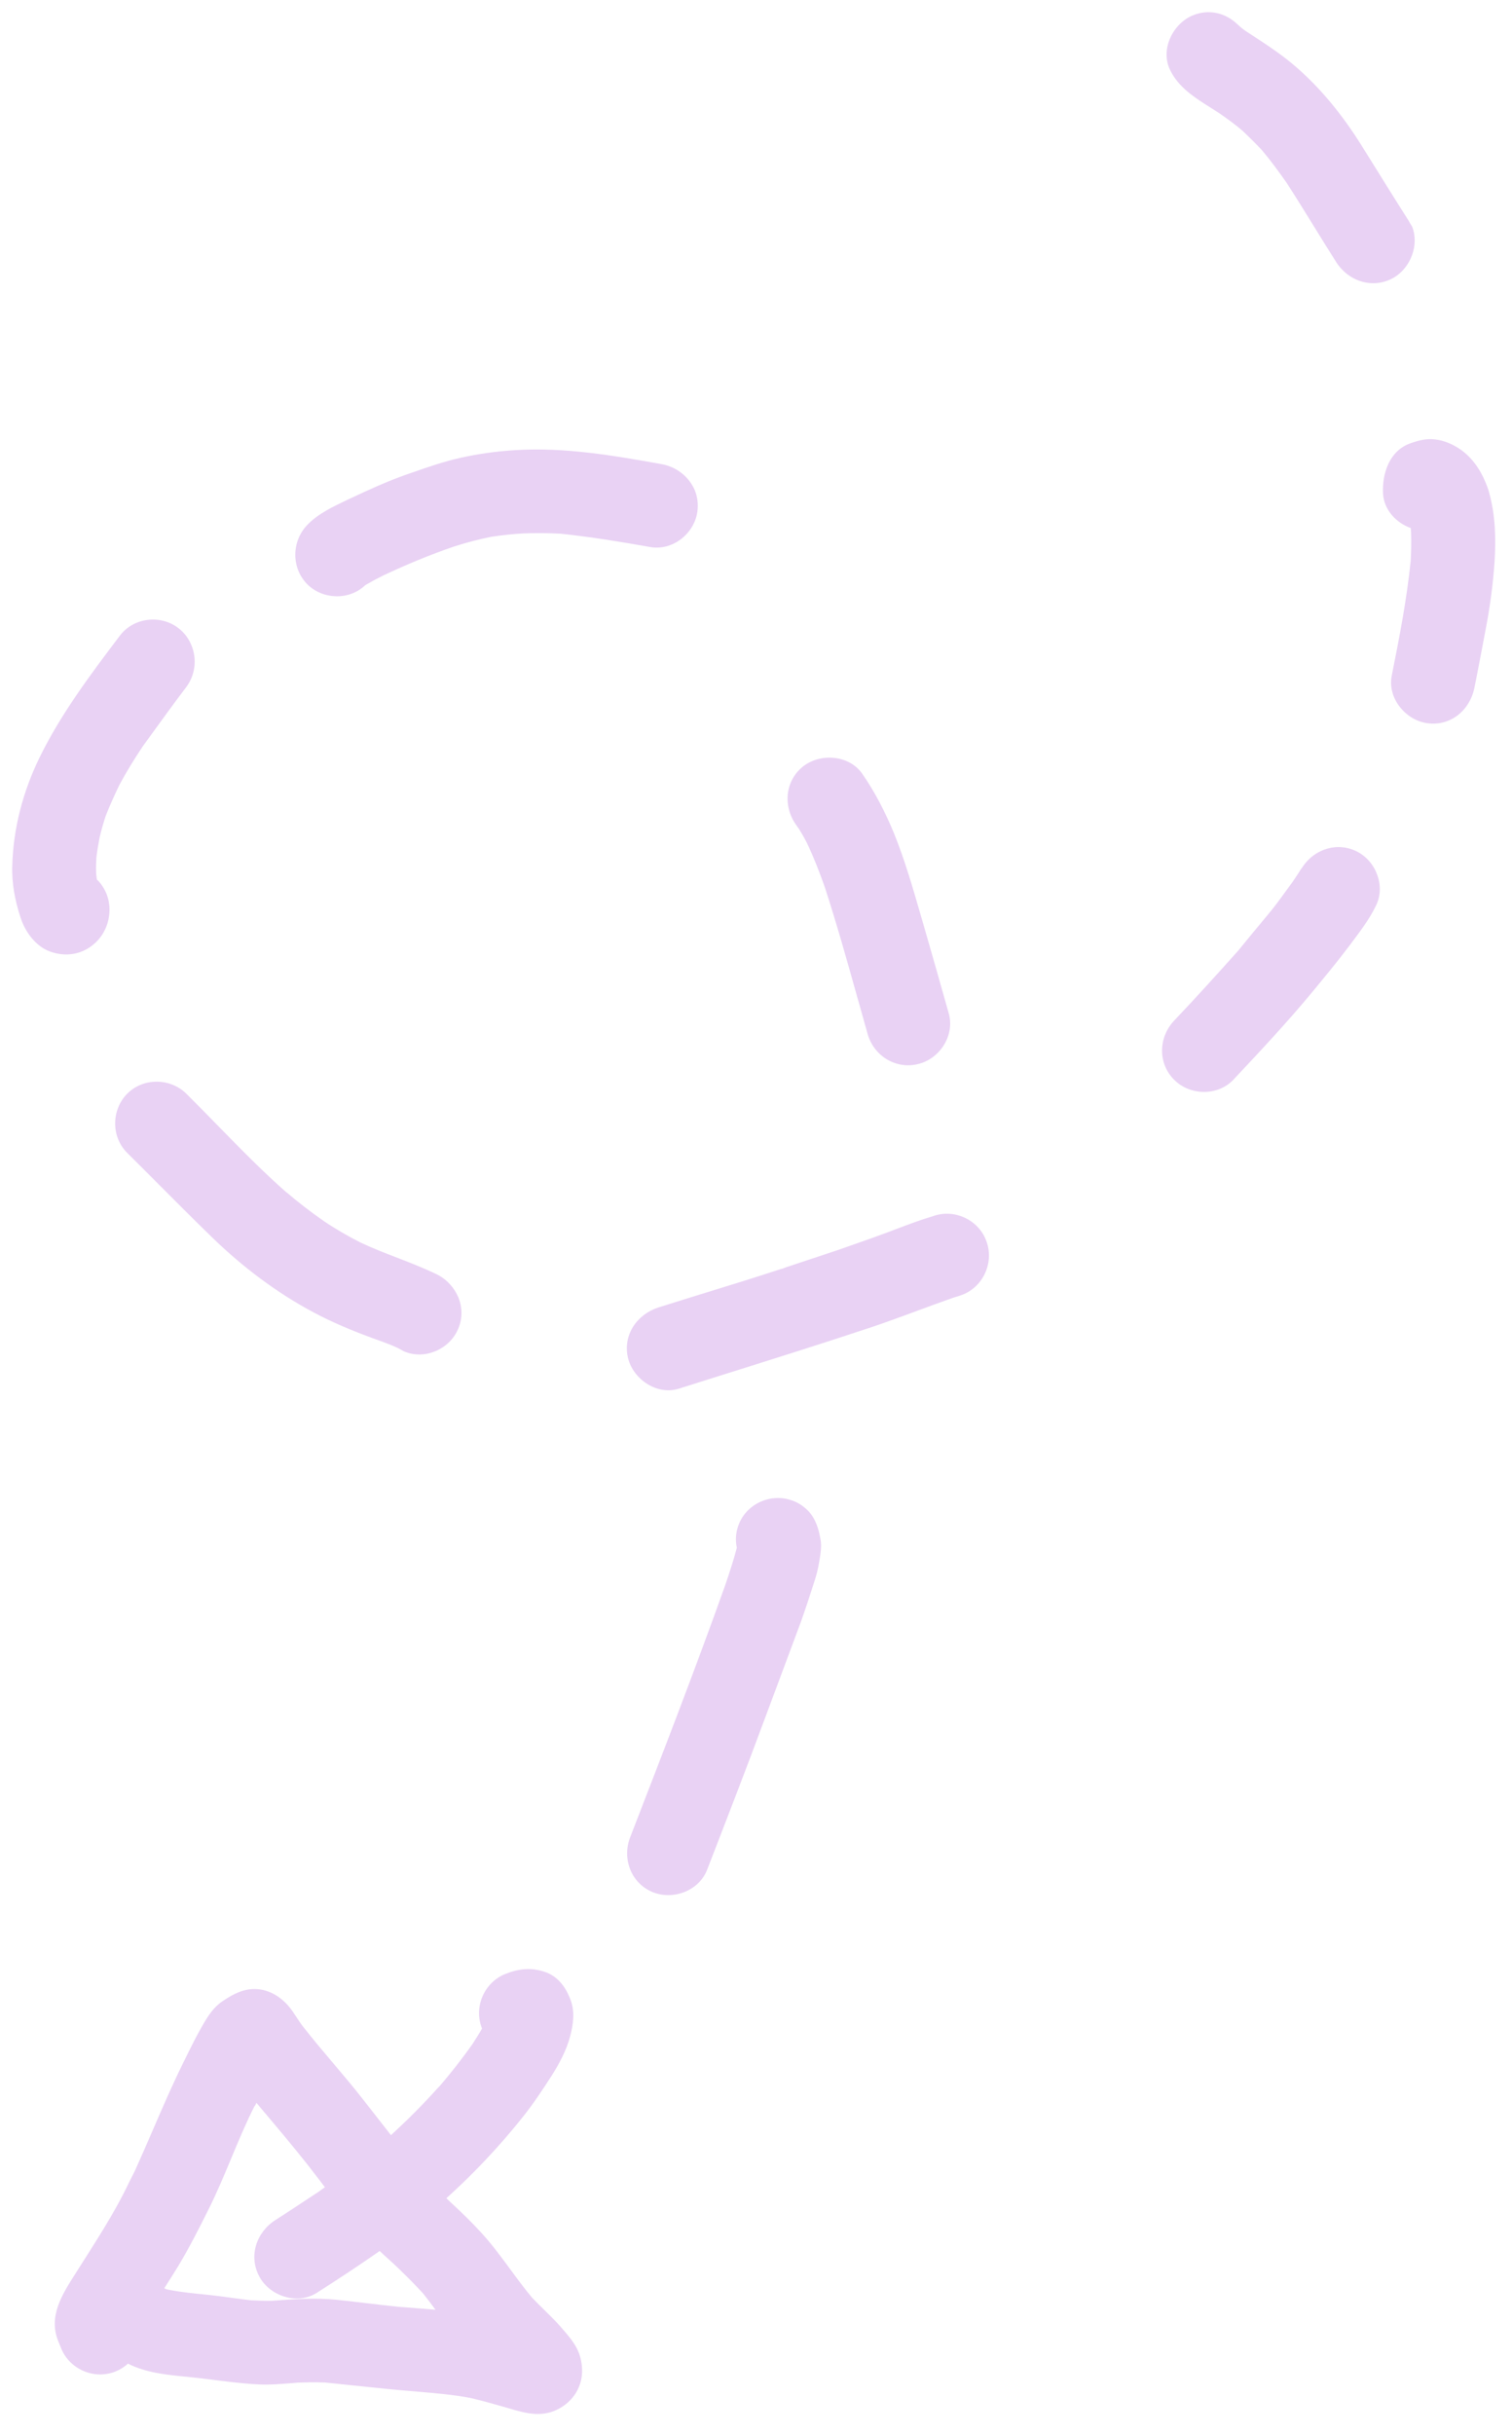 <svg width="64" height="103" viewBox="0 0 64 103" fill="none" xmlns="http://www.w3.org/2000/svg">
<path fill-rule="evenodd" clip-rule="evenodd" d="M23.02 97.721L23.023 97.724C23.259 97.956 23.494 98.186 23.712 98.431L23.777 98.506C24.045 98.814 24.338 99.151 24.483 99.511L24.51 99.576C24.7 100.125 24.695 100.698 24.403 101.205C24.143 101.655 23.682 101.982 23.189 102.096C22.624 102.223 22.074 102.061 21.524 101.898L21.413 101.865C21.145 101.789 20.881 101.714 20.617 101.642C20.387 101.58 20.157 101.521 19.923 101.465C19.18 101.325 18.438 101.262 17.686 101.198L17.684 101.198L17.612 101.192C16.723 101.121 15.839 101.028 14.957 100.935C14.557 100.892 14.157 100.85 13.758 100.81C13.297 100.792 12.838 100.805 12.361 100.825C12.377 100.826 12.393 100.826 12.41 100.825C12.431 100.825 12.452 100.824 12.474 100.823L12.502 100.822C12.529 100.821 12.557 100.82 12.586 100.821C12.072 100.856 11.533 100.912 11.019 100.894C10.536 100.874 10.073 100.824 9.598 100.768C9.463 100.752 9.33 100.736 9.196 100.719L9.024 100.697C8.887 100.68 8.75 100.663 8.613 100.646L8.484 100.63C8.278 100.606 8.072 100.583 7.864 100.563C7.045 100.485 6.155 100.392 5.418 100.011C5.268 100.147 5.089 100.263 4.894 100.342C3.995 100.706 2.949 100.255 2.589 99.365L2.465 99.059C2.04 98.009 2.629 97.087 3.183 96.218C3.216 96.167 3.249 96.115 3.281 96.064C3.379 95.91 3.476 95.756 3.574 95.601L3.604 95.555C4.193 94.627 4.782 93.699 5.278 92.72C5.276 92.721 5.275 92.722 5.273 92.723C5.278 92.711 5.283 92.7 5.291 92.695L5.304 92.667C5.437 92.389 5.574 92.121 5.711 91.852L5.715 91.843C5.968 91.283 6.212 90.72 6.456 90.156C6.874 89.189 7.291 88.222 7.758 87.276L7.805 87.183L7.807 87.179C7.816 87.16 7.825 87.141 7.835 87.122L7.858 87.074C8.09 86.603 8.324 86.128 8.59 85.673C8.799 85.308 9.044 84.928 9.409 84.684C9.764 84.443 10.131 84.229 10.562 84.174C11.21 84.095 11.783 84.392 12.203 84.869C12.274 84.951 12.339 85.039 12.402 85.13C12.453 85.203 12.501 85.277 12.55 85.352C12.646 85.498 12.742 85.645 12.852 85.782C13.256 86.298 13.679 86.798 14.103 87.299L14.108 87.305C14.53 87.803 14.952 88.301 15.353 88.815C15.641 89.179 15.925 89.544 16.209 89.909L16.267 89.984C16.361 90.104 16.455 90.225 16.549 90.345C17.238 89.711 17.901 89.051 18.53 88.349C18.523 88.357 18.514 88.369 18.506 88.381L18.512 88.373L18.522 88.362C18.53 88.353 18.538 88.343 18.545 88.332C18.57 88.314 18.588 88.293 18.607 88.27C18.614 88.262 18.621 88.253 18.628 88.245L18.622 88.253L18.611 88.266L18.604 88.276C18.597 88.286 18.59 88.295 18.583 88.303C19.086 87.712 19.563 87.11 20.007 86.478L20.058 86.398L20.06 86.394C20.127 86.29 20.192 86.188 20.255 86.084C20.305 86.002 20.355 85.919 20.403 85.832C20.039 84.933 20.49 83.888 21.38 83.528C21.945 83.299 22.48 83.234 23.082 83.443C23.597 83.623 23.922 84.052 24.117 84.534L24.143 84.599C24.344 85.122 24.267 85.649 24.131 86.168C23.983 86.735 23.672 87.325 23.355 87.82C22.965 88.431 22.569 89.023 22.125 89.58C21.145 90.81 20.062 91.961 18.894 93.013C18.96 93.077 19.026 93.14 19.093 93.203C19.54 93.615 19.965 94.025 20.374 94.475C20.82 94.96 21.209 95.489 21.599 96.02C21.897 96.426 22.195 96.832 22.521 97.22C22.684 97.391 22.852 97.556 23.02 97.721ZM16.072 95.245C16.116 95.287 16.16 95.329 16.205 95.371C16.232 95.396 16.26 95.421 16.287 95.446C16.337 95.492 16.388 95.538 16.439 95.584C16.575 95.707 16.711 95.831 16.842 95.958C17.213 96.315 17.575 96.676 17.926 97.062C18.101 97.283 18.267 97.507 18.434 97.731C17.908 97.685 17.377 97.651 16.851 97.605C16.418 97.56 15.985 97.509 15.552 97.458C15.118 97.407 14.684 97.355 14.25 97.31C13.356 97.217 12.484 97.281 11.591 97.347L11.537 97.351C11.227 97.357 10.932 97.348 10.623 97.332C10.001 97.26 9.377 97.157 8.758 97.095C8.219 97.043 7.681 96.991 7.142 96.886C7.117 96.879 7.096 96.874 7.075 96.869C7.054 96.864 7.034 96.859 7.01 96.853C6.993 96.838 6.98 96.833 6.954 96.822C7.153 96.514 7.349 96.198 7.539 95.894C8.009 95.111 8.423 94.296 8.834 93.471C9.183 92.773 9.484 92.052 9.784 91.332C10.094 90.588 10.404 89.846 10.766 89.129C10.79 89.103 10.807 89.075 10.821 89.048C10.829 89.032 10.836 89.017 10.843 89.001L10.855 88.975C10.986 89.137 11.118 89.292 11.25 89.447C11.302 89.509 11.355 89.571 11.408 89.634C11.434 89.665 11.46 89.696 11.486 89.727L11.564 89.82C12.228 90.609 12.883 91.401 13.509 92.227C13.591 92.333 13.672 92.44 13.753 92.547L13.62 92.642L13.472 92.749C13.347 92.83 13.223 92.912 13.099 92.994L12.868 93.146C12.734 93.235 12.601 93.323 12.467 93.411L12.295 93.524C12.082 93.663 11.869 93.801 11.655 93.937C10.842 94.46 10.501 95.483 10.996 96.361C11.453 97.169 12.604 97.534 13.417 97.01C14.314 96.439 15.199 95.855 16.072 95.245Z" fill="#E9D2F4"/>
<path d="M7.55 26.576C6.798 25.996 5.652 26.125 5.071 26.9C3.828 28.546 2.585 30.193 1.675 32.05C0.974 33.488 0.564 35.035 0.519 36.629C0.494 37.394 0.638 38.123 0.877 38.846C1.072 39.436 1.509 40.036 2.106 40.258C2.791 40.51 3.509 40.392 4.047 39.882C4.595 39.369 4.788 38.514 4.507 37.819C4.413 37.587 4.273 37.374 4.101 37.217C4.088 37.104 4.069 37.004 4.068 36.896C4.058 36.685 4.07 36.475 4.082 36.265C4.118 35.98 4.162 35.715 4.215 35.445C4.284 35.137 4.375 34.83 4.471 34.532C4.645 34.084 4.846 33.647 5.05 33.219C5.351 32.655 5.69 32.108 6.046 31.575L6.339 31.172L6.343 31.166C6.852 30.463 7.358 29.765 7.882 29.074C8.268 28.561 8.339 27.885 8.11 27.32C7.987 27.014 7.8 26.766 7.55 26.576Z" fill="#E9D2F4"/>
<path d="M18.558 53.956L18.532 53.945C18.524 53.939 18.515 53.935 18.506 53.931C18.499 53.927 18.492 53.924 18.484 53.921C18.468 53.914 18.452 53.907 18.437 53.897C17.904 53.64 17.355 53.428 16.807 53.216L16.805 53.215C16.28 53.013 15.755 52.81 15.245 52.568C14.715 52.297 14.208 52.005 13.719 51.675C13.152 51.282 12.614 50.868 12.093 50.419C12.121 50.445 12.148 50.472 12.174 50.498C11.142 49.593 10.179 48.608 9.217 47.624C8.776 47.173 8.335 46.722 7.888 46.279C7.205 45.605 6.067 45.592 5.384 46.278C4.711 46.96 4.697 48.099 5.384 48.781C5.592 48.988 5.8 49.195 6.008 49.403L6.702 50.098C7.449 50.849 8.199 51.6 8.96 52.339C10.243 53.589 11.707 54.701 13.3 55.545C14.083 55.961 14.9 56.3 15.737 56.608C15.938 56.681 16.137 56.751 16.334 56.826C16.509 56.893 16.682 56.963 16.851 57.042C16.887 57.065 16.925 57.085 16.963 57.104L16.987 57.117L17.011 57.13C17.032 57.142 17.054 57.154 17.074 57.167C17.949 57.568 19.031 57.098 19.392 56.229C19.589 55.783 19.568 55.306 19.403 54.898C19.229 54.493 18.932 54.16 18.558 53.956Z" fill="#E9D2F4"/>
<path d="M12.093 50.419C12.064 50.393 12.035 50.367 12.003 50.341L12.057 50.389L12.093 50.419Z" fill="#E9D2F4"/>
<path d="M37.908 52.015C38.433 51.816 38.961 51.615 39.5 51.456C40.377 51.144 41.387 51.587 41.734 52.471C42.098 53.371 41.648 54.416 40.758 54.776C40.67 54.812 40.574 54.841 40.48 54.869C40.435 54.883 40.391 54.896 40.348 54.91C39.851 55.084 39.354 55.267 38.856 55.451C38.723 55.501 38.59 55.55 38.456 55.599C38.254 55.673 38.052 55.747 37.849 55.82C37.49 55.95 37.13 56.077 36.769 56.197L36.788 56.189C34.765 56.861 32.729 57.501 30.697 58.139L30.215 58.291C29.724 58.446 29.233 58.6 28.743 58.755C27.817 59.054 26.817 58.369 26.587 57.481C26.342 56.501 26.954 55.617 27.871 55.321C28.343 55.171 28.817 55.023 29.291 54.877C29.515 54.808 29.738 54.739 29.962 54.67C31.01 54.347 32.057 54.024 33.097 53.681L33.05 53.699C33.056 53.698 33.062 53.697 33.068 53.696L33.081 53.692L33.088 53.69L33.1 53.687C33.116 53.682 33.132 53.676 33.148 53.67C33.167 53.663 33.185 53.656 33.203 53.649L33.258 53.626L35.483 52.887C35.707 52.807 35.931 52.729 36.153 52.651C36.588 52.499 37.021 52.348 37.455 52.186C37.605 52.13 37.757 52.073 37.908 52.015Z" fill="#E9D2F4"/>
<path d="M17.605 101.193C17.607 101.193 17.61 101.193 17.612 101.192L17.58 101.19L17.59 101.191L17.598 101.192C17.6 101.193 17.602 101.193 17.605 101.193Z" fill="#E9D2F4"/>
<path d="M57.324 35.977C56.456 35.616 55.514 36.008 55.066 36.794C55.077 36.768 55.092 36.751 55.093 36.729C55.03 36.837 54.961 36.946 54.889 37.053C54.831 37.141 54.772 37.227 54.715 37.313C54.607 37.458 54.502 37.603 54.397 37.748C54.279 37.91 54.162 38.072 54.041 38.232C53.983 38.309 53.923 38.386 53.863 38.463C53.813 38.525 53.763 38.586 53.712 38.647C53.276 39.169 52.835 39.704 52.402 40.235C51.511 41.232 50.617 42.22 49.701 43.184C49.036 43.884 48.998 44.989 49.7 45.687C50.361 46.358 51.538 46.389 52.204 45.688C53.335 44.485 54.472 43.27 55.524 42.003L55.525 42.001C56.06 41.353 56.596 40.705 57.101 40.037C57.513 39.482 57.956 38.925 58.253 38.298C58.457 37.87 58.446 37.389 58.277 36.972C58.11 36.532 57.767 36.164 57.324 35.977Z" fill="#E9D2F4"/>
<path d="M60.764 18.596C61.128 18.643 61.454 18.781 61.761 18.98C62.273 19.312 62.652 19.849 62.885 20.424C62.937 20.554 62.994 20.693 63.028 20.83C63.301 21.798 63.324 22.814 63.259 23.8C63.193 24.755 63.063 25.714 62.881 26.651C62.798 27.091 62.715 27.531 62.63 27.971C62.592 28.168 62.554 28.365 62.516 28.562C62.48 28.744 62.444 28.925 62.408 29.107C62.217 30.048 61.399 30.746 60.401 30.599C59.496 30.469 58.722 29.542 58.909 28.593C59.23 26.985 59.546 25.368 59.712 23.726C59.734 23.328 59.742 22.948 59.729 22.543C59.722 22.47 59.718 22.407 59.714 22.344C59.094 22.12 58.581 21.573 58.541 20.888C58.497 20.032 58.816 19.061 59.706 18.755C60.057 18.634 60.387 18.544 60.764 18.596Z" fill="#E9D2F4"/>
<path d="M58.244 7.138L58.253 7.152C58.389 7.372 58.526 7.591 58.663 7.811C58.809 8.045 58.956 8.279 59.103 8.514C59.279 8.794 59.456 9.074 59.634 9.355C59.677 9.435 59.72 9.514 59.769 9.581C60.084 10.36 59.711 11.331 58.987 11.753C58.109 12.249 57.086 11.908 56.562 11.095C56.245 10.597 55.934 10.094 55.624 9.59C55.239 8.967 54.854 8.344 54.456 7.729C54.125 7.259 53.785 6.792 53.412 6.35C53.147 6.069 52.877 5.801 52.597 5.536C52.282 5.265 51.947 5.023 51.603 4.785C51.527 4.735 51.45 4.687 51.373 4.638L51.259 4.566C50.579 4.139 49.881 3.7 49.523 2.951C49.103 2.075 49.656 0.988 50.499 0.646C51.185 0.369 51.875 0.553 52.363 1.014L52.464 1.103L52.468 1.112C52.551 1.186 52.645 1.256 52.734 1.317L52.938 1.45C53.604 1.884 54.269 2.317 54.874 2.846C55.957 3.788 56.858 4.923 57.619 6.136C57.825 6.465 58.029 6.794 58.234 7.122L58.244 7.138Z" fill="#E9D2F4"/>
<path d="M18.58 53.958C18.606 53.969 18.619 53.974 18.636 53.989C18.619 53.974 18.593 53.963 18.58 53.958Z" fill="#E9D2F4"/>
<path d="M18.446 53.893L18.511 53.921C18.494 53.906 18.468 53.895 18.446 53.893Z" fill="#E9D2F4"/>
<path d="M21.807 19.046C23.89 18.915 25.965 19.272 28.013 19.641C28.655 19.759 29.173 20.186 29.411 20.748C29.523 21.026 29.562 21.334 29.518 21.653C29.387 22.581 28.467 23.32 27.512 23.145C26.255 22.92 24.997 22.718 23.734 22.582C23.216 22.554 22.687 22.552 22.165 22.569C21.71 22.592 21.257 22.646 20.799 22.712C20.27 22.819 19.743 22.956 19.227 23.122C18.204 23.471 17.216 23.882 16.237 24.343C16.121 24.4 16.005 24.459 15.89 24.52C15.854 24.54 15.819 24.559 15.783 24.578C15.686 24.631 15.589 24.686 15.492 24.742C15.474 24.749 15.468 24.762 15.45 24.77C14.78 25.407 13.657 25.377 13 24.715C12.32 24.019 12.341 22.899 13.01 22.208C13.455 21.742 14.091 21.44 14.671 21.165L14.77 21.118C15.558 20.745 16.368 20.374 17.198 20.081L17.41 20.008C18.088 19.771 18.772 19.533 19.48 19.373C20.251 19.201 21.018 19.096 21.807 19.046Z" fill="#E9D2F4"/>
<path d="M36.5 32.744C35.953 31.952 34.758 31.852 34.014 32.413C33.225 33.023 33.135 34.106 33.692 34.895C33.74 34.962 33.772 35.014 33.817 35.071C33.94 35.269 34.051 35.462 34.155 35.667C34.448 36.283 34.69 36.907 34.913 37.54C35.415 39.08 35.852 40.64 36.288 42.199L36.289 42.202L36.292 42.21L36.297 42.227C36.438 42.733 36.58 43.239 36.723 43.744C36.982 44.675 37.922 45.266 38.879 45.018C39.79 44.79 40.425 43.799 40.157 42.872C39.81 41.642 39.46 40.403 39.104 39.177L38.994 38.797C38.65 37.605 38.3 36.393 37.836 35.245C37.467 34.359 37.044 33.527 36.5 32.744Z" fill="#E9D2F4"/>
<path d="M33.492 63.478C33.75 63.557 33.985 63.71 34.181 63.901C34.36 64.076 34.474 64.278 34.56 64.491C34.646 64.705 34.692 64.924 34.736 65.165C34.783 65.454 34.73 65.765 34.681 66.047L34.669 66.12C34.625 66.385 34.56 66.649 34.472 66.912C34.292 67.481 34.108 68.04 33.907 68.607L32.386 72.686C31.587 74.843 30.758 76.98 29.93 79.117C29.581 80.014 28.481 80.416 27.612 80.055C26.701 79.669 26.325 78.635 26.674 77.738L26.676 77.734L26.677 77.732C28.048 74.193 29.419 70.654 30.694 67.082C30.87 66.56 31.05 66.026 31.188 65.49C31.116 65.152 31.145 64.795 31.288 64.457C31.646 63.61 32.627 63.181 33.492 63.478Z" fill="#E9D2F4"/>
</svg>
